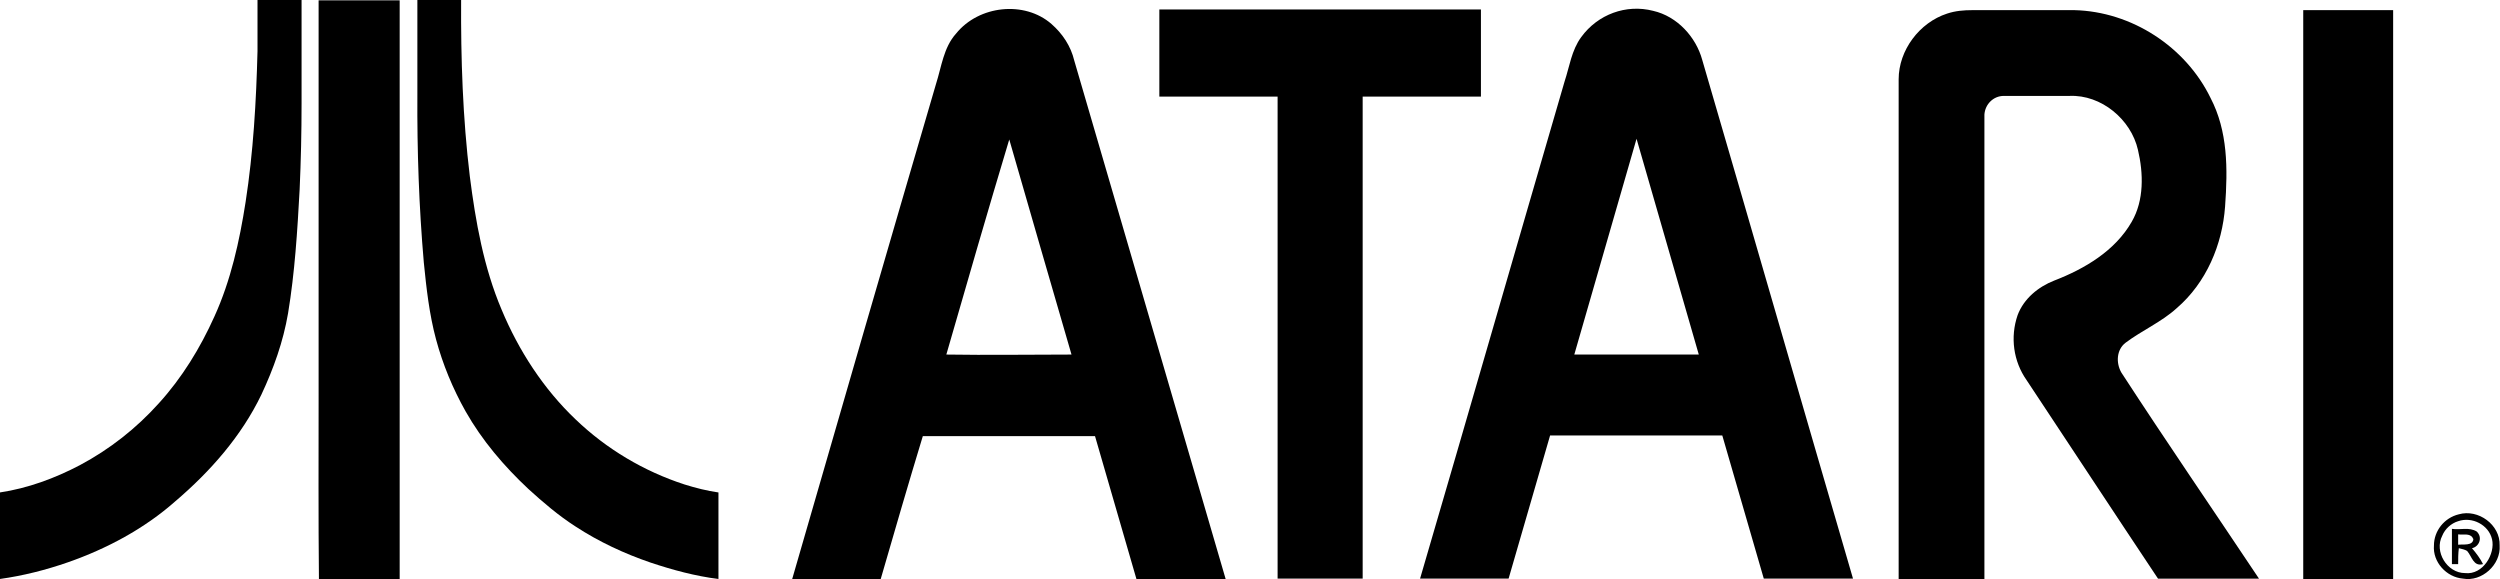 <svg xmlns:dc="http://purl.org/dc/elements/1.1/" xmlns:cc="http://creativecommons.org/ns#" xmlns:rdf="http://www.w3.org/1999/02/22-rdf-syntax-ns#" xmlns:svg="http://www.w3.org/2000/svg" xmlns="http://www.w3.org/2000/svg" xmlns:sodipodi="http://sodipodi.sourceforge.net/DTD/sodipodi-0.dtd" xmlns:inkscape="http://www.inkscape.org/namespaces/inkscape" version="1.1" id="Layer_1" x="0px" y="0px" viewBox="651.292 103.412 1000.111 231.777" enable-background="new 651.292 103.412 547.679 126.922" xml:space="preserve" inkscape:version="0.48.4 r9939" sodipodi:docname="Atari_Official_2012_Logo.svg"><defs id="defs29"></defs><sodipodi:namedview pagecolor="#ffffff" bordercolor="#666666" borderopacity="1" objecttolerance="10" gridtolerance="10" guidetolerance="10" inkscape:pageopacity="0" inkscape:pageshadow="2" inkscape:window-width="1920" inkscape:window-height="1019" id="namedview27" showgrid="false" fit-margin-top="0" fit-margin-left="0" fit-margin-right="0" fit-margin-bottom="0" inkscape:zoom="0.56291833" inkscape:cx="-221.41557" inkscape:cy="146.03881" inkscape:window-x="-9" inkscape:window-y="-9" inkscape:window-maximized="1" inkscape:current-layer="Layer_1"></sodipodi:namedview><g id="g3" transform="matrix(1.826,0,0,1.826,-539.858,-85.426)"><g id="g5"><path d="m 690.77,213.209 c 7.61,-6.484 14.447,-14.235 18.816,-23.327 2.678,-5.708 4.793,-11.627 5.85,-17.83 1.479,-8.949 2.043,-18.041 2.537,-27.132 0.281,-6.271 0.422,-12.544 0.422,-18.886 v -22.622 h -9.653 c 0,3.735 0,7.471 0,11.205 -0.282,11.065 -0.917,22.129 -2.608,33.052 -1.339,8.598 -3.241,17.195 -6.835,25.088 -3.103,6.906 -7.118,13.461 -12.192,19.028 -4.934,5.497 -10.782,10.078 -17.267,13.531 -5.496,2.889 -11.416,5.073 -17.547,5.99 v 18.957 c 5.074,-0.705 10.078,-1.973 14.94,-3.665 8.455,-2.958 16.701,-7.328 23.537,-13.389 z" id="path7" style="fill:#000000" inkscape:connector-curvature="0"></path><path d="m 722.13,189.882 c 0,13.461 -0.069,26.992 0.071,40.452 5.849,-0.071 11.769,0 17.688,0 V 103.482 c -5.92,0 -11.84,0 -17.76,0 10e-4,28.753 10e-4,57.577 10e-4,86.4 z" id="path9" style="fill:#000000" inkscape:connector-curvature="0"></path><path d="m 802.258,209.544 c -8.879,-2.889 -17.054,-7.752 -23.82,-14.236 -7.047,-6.695 -12.473,-15.081 -16.208,-24.031 -3.946,-9.303 -5.708,-19.31 -6.977,-29.247 -1.551,-12.826 -1.974,-25.722 -1.902,-38.619 h -9.585 v 20.79 c -0.071,12.262 0.353,24.524 1.41,36.716 0.563,5.638 1.198,11.346 2.678,16.843 1.479,5.497 3.664,10.783 6.483,15.787 3.594,6.342 8.387,11.98 13.741,16.984 3.243,2.959 6.625,5.849 10.359,8.245 5.075,3.313 10.643,5.92 16.421,7.893 4.862,1.621 9.797,2.96 14.87,3.594 0,-6.342 0,-12.614 0,-18.957 -2.466,-0.352 -5.003,-0.986 -7.47,-1.762 z" id="path11" style="fill:#000000" inkscape:connector-curvature="0"></path><path d="m 976.773,124.576 v -19.091 h -70.455 v 19.091 c 8.637,0 17.273,0 25.909,0 v 105.606 h 18.637 V 124.576 c 8.636,0 17.273,0 25.909,0 l 0,0 z" id="path13" style="fill:#000000" inkscape:connector-curvature="0"></path><path d="m 1117.985,178.516 c 3.637,-2.727 7.879,-4.545 11.212,-7.576 6.516,-5.605 10,-13.939 10.606,-22.272 0.605,-8.333 0.605,-16.515 -3.182,-23.788 -5.455,-11.212 -17.273,-18.939 -29.849,-19.242 H 1084.5 c -1.97,0 -3.787,0.152 -5.605,0.758 -6.061,1.97 -10.606,8.03 -10.606,14.394 0,36.516 0,73.03 0,109.546 h 18.788 c 0,-33.939 0,-67.879 0,-101.818 0.151,-2.273 1.97,-4.091 4.242,-4.091 h 14.395 c 6.97,-0.304 13.484,5.151 15,11.818 1.212,5.151 1.363,11.061 -1.364,15.757 -3.636,6.364 -10.303,10.304 -16.97,12.879 -3.484,1.363 -6.666,3.939 -8.03,7.576 -1.666,4.849 -0.909,10.151 1.97,14.242 9.546,14.395 19.091,28.939 28.788,43.485 h 22.121 c -10,-15 -20.303,-30 -30.151,-45.151 -1.214,-2.123 -1.062,-5.002 0.907,-6.517 l 0,0 z" id="path15" style="fill:#000000" inkscape:connector-curvature="0"></path><path d="m 1199.955,222.909 c 0.151,-4.545 -4.697,-8.03 -8.939,-6.817 -3.182,0.757 -5.454,3.636 -5.454,6.817 -0.304,3.637 2.727,6.97 6.363,7.273 4.091,0.757 8.333,-3.03 8.03,-7.273 z m -7.576,6.061 c -3.939,0 -6.817,-4.696 -5,-8.182 0.606,-1.515 1.97,-2.727 3.485,-3.182 3.03,-1.061 6.666,0.758 7.424,3.939 0.758,3.181 -1.97,7.88 -5.909,7.425 z" id="path17" style="fill:#000000" inkscape:connector-curvature="0"></path><path d="m 1014.501,105.789 c -5.909,-1.516 -12.122,0.757 -15.759,5.757 -2.121,2.879 -2.575,6.515 -3.636,9.696 -10.606,36.364 -21.061,72.729 -31.667,108.94 h 19.395 c 3.03,-10.455 6.061,-20.909 9.091,-31.364 12.575,0 25.151,0 37.727,0 3.031,10.455 6.061,20.909 9.092,31.364 6.515,0 13.03,0 19.545,0 -11.061,-37.879 -21.969,-75.758 -33.03,-113.637 -1.364,-4.999 -5.455,-9.545 -10.758,-10.756 l 0,0 z m -17.273,75.303 c 4.546,-15.758 9.091,-31.516 13.637,-47.273 4.545,15.758 9.091,31.516 13.637,47.273 h -27.274 z" id="path19" style="fill:#000000" inkscape:connector-curvature="0"></path><path d="m 882.682,108.667 c -5.908,-5.151 -15.908,-4.091 -20.908,2.121 -2.728,3.03 -3.182,7.272 -4.395,11.062 -10.605,36.211 -21.061,72.271 -31.515,108.484 h 19.394 c 3.03,-10.455 6.061,-20.909 9.242,-31.364 h 37.728 c 3.03,10.455 6.061,20.909 9.091,31.364 h 19.546 c -11.061,-37.879 -22.122,-75.758 -33.183,-113.637 -0.757,-3.181 -2.576,-5.908 -5,-8.03 l 0,0 z m -23.03,72.425 c 4.545,-15.758 9.09,-31.516 13.787,-47.121 4.546,15.757 9.092,31.515 13.637,47.121 -9.242,0 -18.334,0.15 -27.424,0 l 0,0 z" id="path21" style="fill:#000000" inkscape:connector-curvature="0"></path><path d="m 1194.955,219.879 c -1.667,-1.061 -3.637,-0.303 -5.455,-0.605 v 7.728 h 1.364 c 0,-1.213 0,-2.273 0.151,-3.485 0.606,0.151 1.363,0.303 1.818,0.606 1.061,1.212 1.363,3.484 3.484,2.879 -0.605,-1.213 -1.515,-2.425 -2.424,-3.485 1.516,-0.304 2.425,-2.274 1.062,-3.638 l 0,0 z m -4.091,2.879 v -2.272 c 1.061,0.151 2.575,-0.303 3.182,0.758 0,0.151 0.151,0.151 0.151,0.303 -0.151,1.515 -2.272,1.059 -3.333,1.211 l 0,0 z" id="path23" style="fill:#000000" inkscape:connector-curvature="0"></path><path d="m 1156.925,105.637 v 124.697 h 19.697 c 0,-41.516 0,-83.03 0,-124.697 h -19.697 z" id="path25" style="fill:#000000" inkscape:connector-curvature="0"></path></g></g></svg>